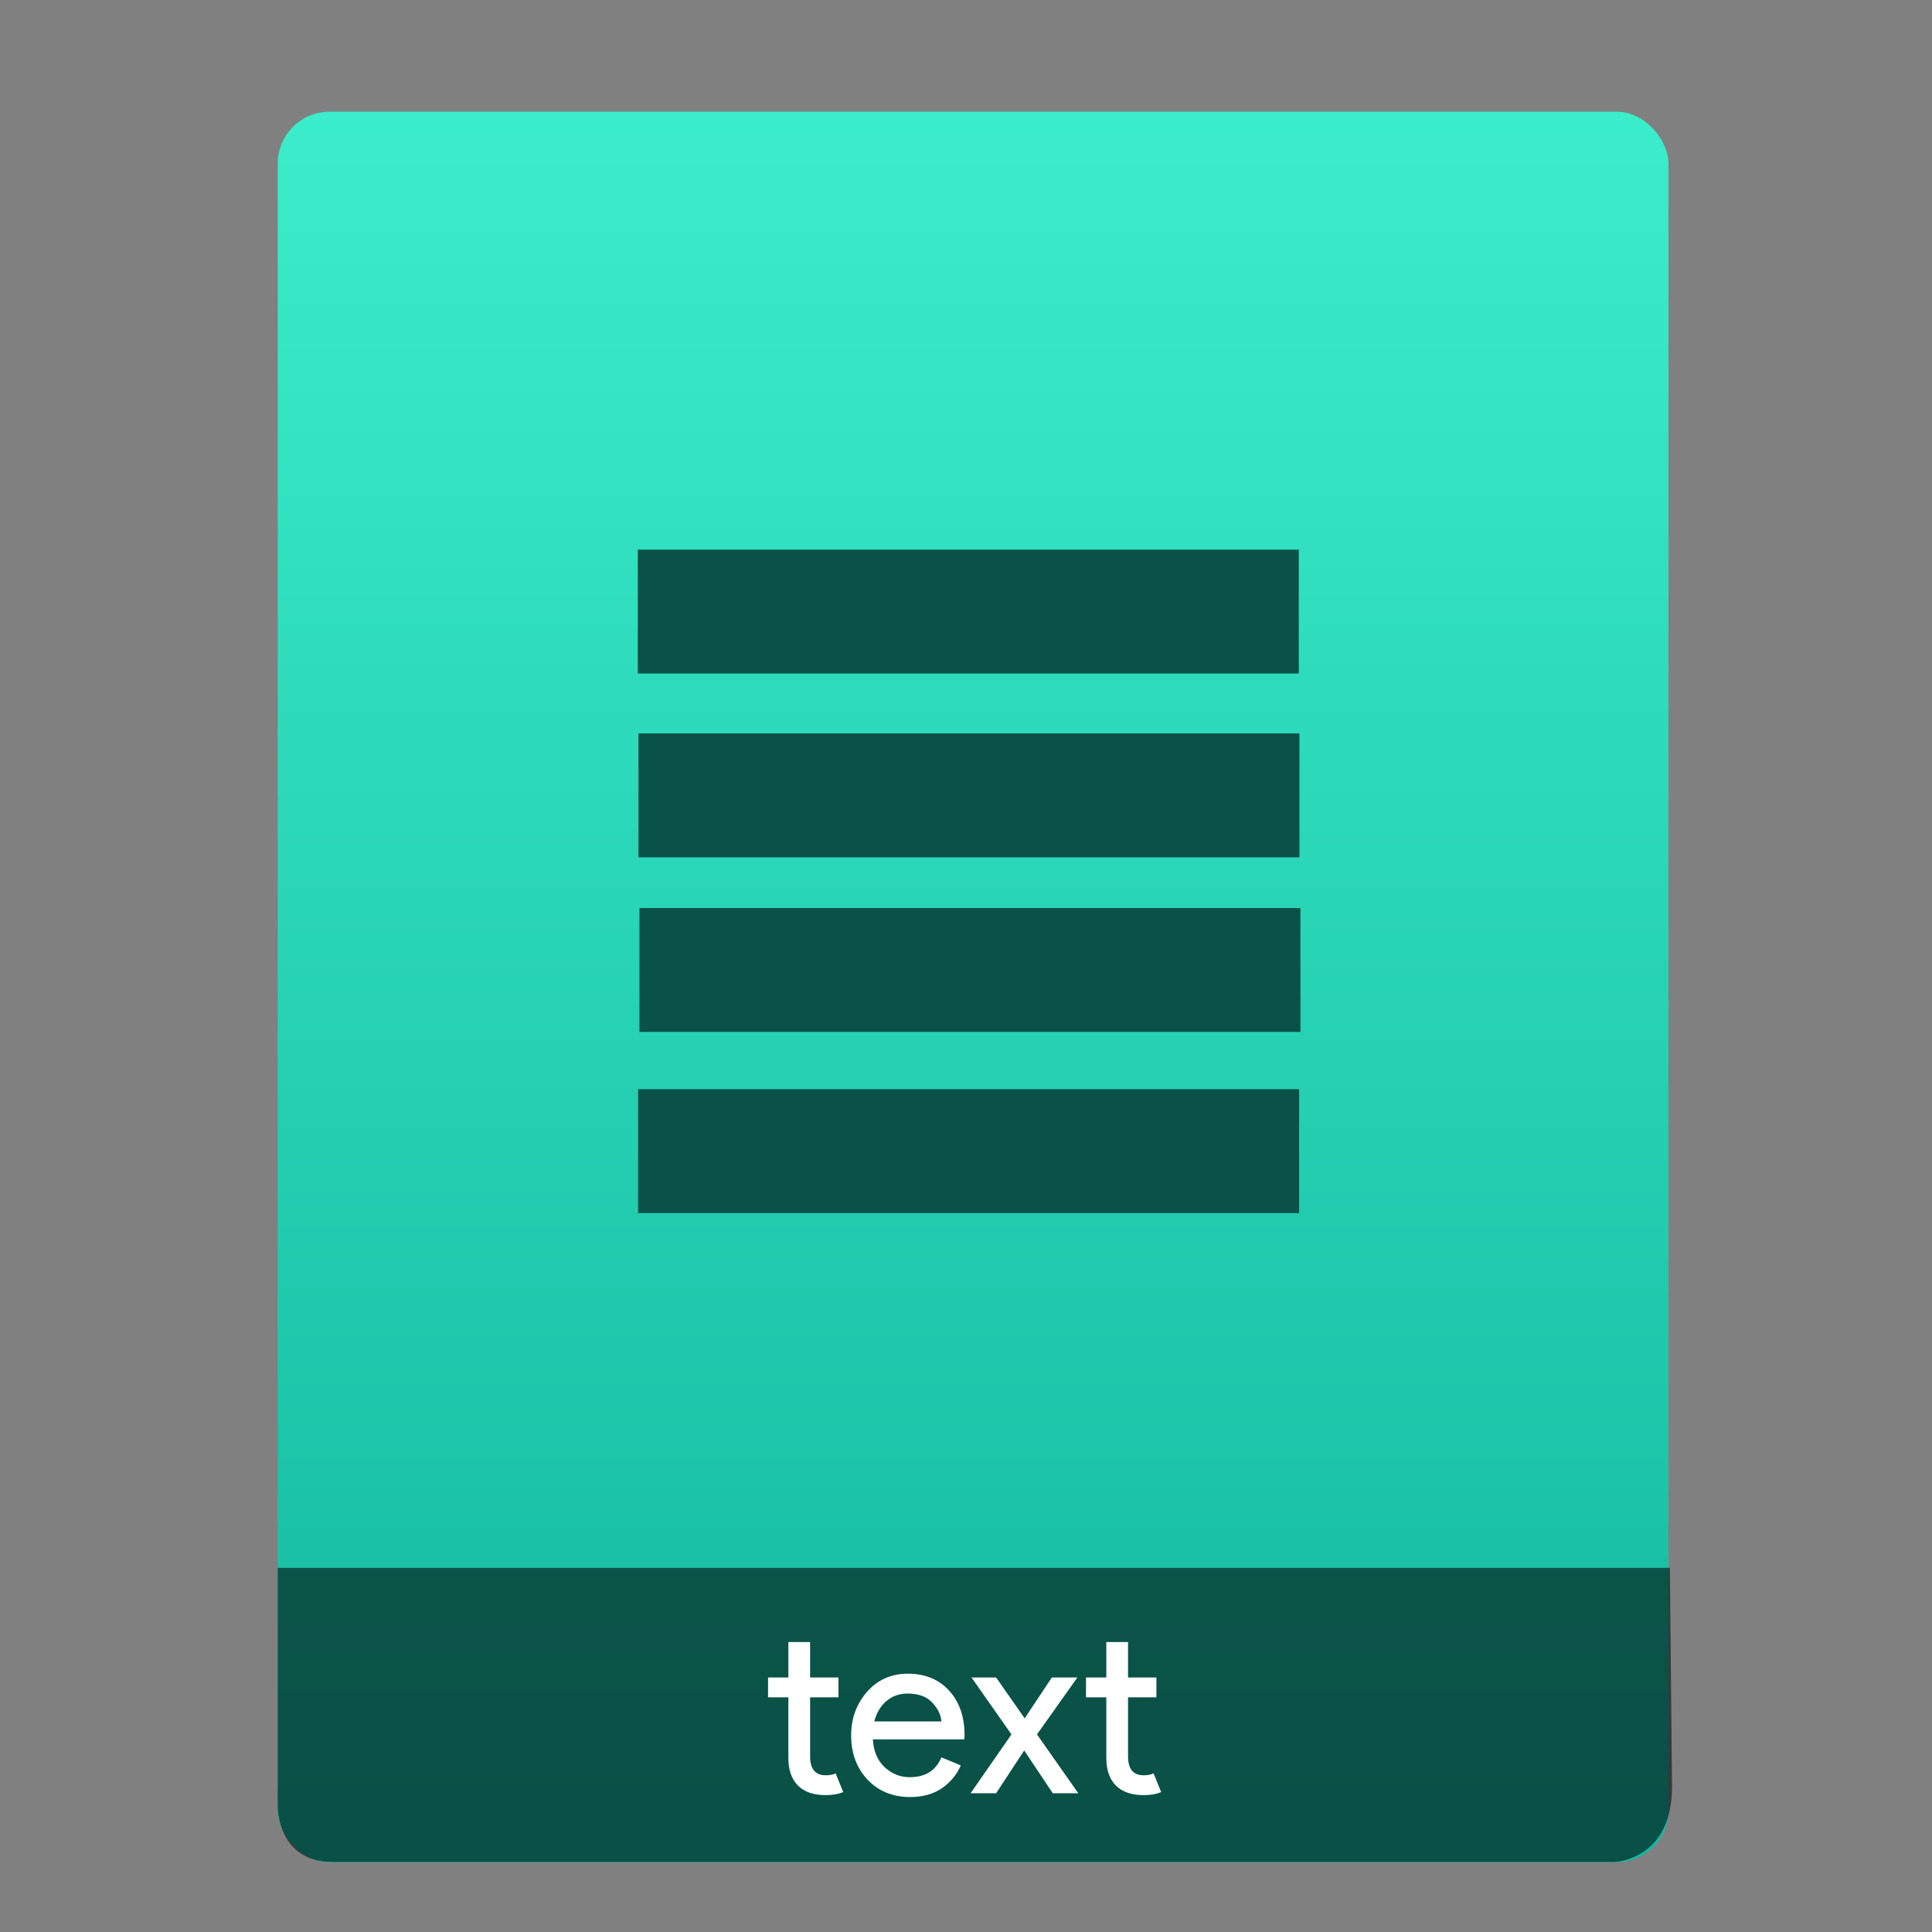 <?xml version="1.0" encoding="UTF-8" standalone="no"?>
<svg
   xmlns:osb="http://www.openswatchbook.org/uri/2009/osb"
   xmlns:dc="http://purl.org/dc/elements/1.1/"
   xmlns:cc="http://creativecommons.org/ns#"
   xmlns:rdf="http://www.w3.org/1999/02/22-rdf-syntax-ns#"
   xmlns:svg="http://www.w3.org/2000/svg"
   xmlns="http://www.w3.org/2000/svg"
   xmlns:xlink="http://www.w3.org/1999/xlink"
   xmlns:sodipodi="http://sodipodi.sourceforge.net/DTD/sodipodi-0.dtd"
   xmlns:inkscape="http://www.inkscape.org/namespaces/inkscape"
   viewBox="0 0 64 64"
   id="svg2"
   version="1.1"
   inkscape:version="0.91 r13725"
   sodipodi:docname="text-x-adasrc.svg"
   width="64"
   height="64">
  <rect x="0" y="0" width="64" height="64" fill="#808080" stroke="none"/>
  <sodipodi:namedview
     pagecolor="#565656"
     bordercolor="#666666"
     borderopacity="1"
     objecttolerance="10"
     gridtolerance="10"
     guidetolerance="10"
     inkscape:pageopacity="0"
     inkscape:pageshadow="2"
     inkscape:window-width="1366"
     inkscape:window-height="642"
     id="namedview82"
     showgrid="false"
     inkscape:showpageshadow="false"
     inkscape:zoom="7.4642639"
     inkscape:cx="-4.0872532"
     inkscape:cy="29.310504"
     inkscape:window-x="0"
     inkscape:window-y="33"
     inkscape:window-maximized="1"
     inkscape:current-layer="layer1-3"
     showguides="false"
     inkscape:snap-bbox="true"
     inkscape:snap-bbox-edge-midpoints="false"
     inkscape:bbox-nodes="true">
    <inkscape:grid
       type="xygrid"
       id="grid3413" />
    <sodipodi:guide
       position="0,64"
       orientation="64,0"
       id="guide3482" />
    <sodipodi:guide
       position="0,0"
       orientation="0,64"
       id="guide3484" />
    <sodipodi:guide
       position="64,0"
       orientation="-64,0"
       id="guide3486" />
    <sodipodi:guide
       position="10,61"
       orientation="58,0"
       id="guide3492" />
    <sodipodi:guide
       position="10,3"
       orientation="0,44"
       id="guide3494" />
    <sodipodi:guide
       position="54,3"
       orientation="-58,0"
       id="guide3496" />
    <sodipodi:guide
       position="54,61"
       orientation="0,-44"
       id="guide3498" />
    <sodipodi:guide
       position="54,47"
       orientation="-14,0"
       id="guide4310" />
    <sodipodi:guide
       position="54,61"
       orientation="0,-14"
       id="guide4312" />
    <sodipodi:guide
       position="21,43"
       orientation="22,0"
       id="guide4250" />
    <sodipodi:guide
       position="21,21"
       orientation="0,22"
       id="guide4252" />
    <sodipodi:guide
       position="43,21"
       orientation="-22,0"
       id="guide4254" />
    <sodipodi:guide
       position="43,43"
       orientation="0,-22"
       id="guide4256" />
  </sodipodi:namedview>
  <defs
     id="defs4">
    <linearGradient
       inkscape:collect="always"
       xlink:href="#linearGradient4422"
       id="linearGradient4190-9"
       x1="375.571"
       y1="543.798"
       x2="375.571"
       y2="517.798"
       gradientUnits="userSpaceOnUse"
       gradientTransform="matrix(2.194,0,0,2.23,-398.026,-639.904)" />
    <linearGradient
       id="linearGradient4422">
      <stop
         id="stop4424"
         offset="0"
         style="stop-color:#13b89f;stop-opacity:1" />
      <stop
         id="stop4426"
         offset="1"
         style="stop-color:#3aedca;stop-opacity:1" />
    </linearGradient>
    <linearGradient
       id="linearGradient4207"
       osb:paint="gradient">
      <stop
         style="stop-color:#3498db;stop-opacity:1;"
         offset="0"
         id="stop3371" />
      <stop
         style="stop-color:#3498db;stop-opacity:0;"
         offset="1"
         id="stop3373" />
    </linearGradient>
  </defs>
  <g
     transform="translate(-392.988,-511.278)"
     id="layer1"
     inkscape:label="Capa 1"
     inkscape:transform-center-x="5.4653607"
     inkscape:transform-center-y="-9.4924686">
    <g
       transform="translate(0.42,0.035)"
       inkscape:label="Capa 1"
       id="layer1-3">
      <rect
         style="opacity:0.997;fill:url(#linearGradient4190-9);fill-opacity:1.0;stroke:none;stroke-width:0.104;stroke-linecap:round;stroke-linejoin:round;stroke-miterlimit:4;stroke-dasharray:none;stroke-opacity:1"
         id="rect4182-2"
         width="46.07"
         height="57.988"
         x="401.768"
         y="514.943"
         ry="1.719" />
      <path
         style="opacity:0.565;fill:#000000;fill-opacity:1;fill-rule:evenodd;stroke:none;stroke-width:1px;stroke-linecap:butt;stroke-linejoin:miter;stroke-opacity:1"
         d="m 401.768,563.181 -4e-5,7.904 c 0,0 -0.022,1.836 1.81,1.836 l 42.462,0 c 0,0 1.939,-0.044 1.915,-2.528 l -0.07,-7.212 z"
         id="path4302"
         inkscape:connector-curvature="0"
         sodipodi:nodetypes="ccccccc" />
      <g
         style="font-style:normal;font-weight:normal;font-size:7.827px;line-height:125%;font-family:sans-serif;letter-spacing:0px;word-spacing:0px;fill:#ffffff;fill-opacity:1;stroke:none;stroke-width:1px;stroke-linecap:butt;stroke-linejoin:miter;stroke-opacity:1"
         id="text4304">
        <path
           d="m 419.921,570.709 q -0.603,0 -0.924,-0.321 -0.313,-0.321 -0.313,-0.908 l 0,-2.011 -0.673,0 0,-0.657 0.673,0 0,-1.174 0.72,0 0,1.174 0.939,0 0,0.657 -0.939,0 0,1.957 q 0,0.626 0.517,0.626 0.196,0 0.329,-0.063 l 0.25,0.618 q -0.235,0.102 -0.579,0.102 z"
           style="font-style:normal;font-variant:normal;font-weight:normal;font-stretch:normal;font-family:'Product Sans';-inkscape-font-specification:'Product Sans';fill:#ffffff;fill-opacity:1"
           id="path4174" />
        <path
           d="m 422.72,570.772 q -0.869,0 -1.417,-0.579 -0.54,-0.579 -0.54,-1.464 0,-0.837 0.524,-1.44 0.532,-0.603 1.354,-0.603 0.853,0 1.362,0.556 0.517,0.556 0.517,1.487 l -0.008,0.133 -3.029,0 q 0.031,0.579 0.384,0.916 0.36,0.337 0.837,0.337 0.775,0 1.049,-0.657 l 0.642,0.266 q -0.188,0.446 -0.618,0.751 -0.43,0.297 -1.057,0.297 z m 1.033,-2.505 q -0.024,-0.329 -0.305,-0.626 -0.274,-0.297 -0.822,-0.297 -0.399,0 -0.697,0.25 -0.29,0.25 -0.399,0.673 l 2.223,0 z"
           style="font-style:normal;font-variant:normal;font-weight:normal;font-stretch:normal;font-family:'Product Sans';-inkscape-font-specification:'Product Sans';fill:#ffffff;fill-opacity:1"
           id="path4176" />
        <path
           d="m 428.288,570.647 -0.845,0 -0.947,-1.417 -0.931,1.417 -0.845,0 1.354,-1.949 -1.323,-1.886 0.814,0 0.947,1.354 0.9,-1.354 0.845,0 -1.338,1.886 1.37,1.949 z"
           style="font-style:normal;font-variant:normal;font-weight:normal;font-stretch:normal;font-family:'Product Sans';-inkscape-font-specification:'Product Sans';fill:#ffffff;fill-opacity:1"
           id="path4178" />
        <path
           d="m 430.453,570.709 q -0.603,0 -0.924,-0.321 -0.313,-0.321 -0.313,-0.908 l 0,-2.011 -0.673,0 0,-0.657 0.673,0 0,-1.174 0.72,0 0,1.174 0.939,0 0,0.657 -0.939,0 0,1.957 q 0,0.626 0.517,0.626 0.196,0 0.329,-0.063 l 0.25,0.618 q -0.235,0.102 -0.579,0.102 z"
           style="font-style:normal;font-variant:normal;font-weight:normal;font-stretch:normal;font-family:'Product Sans';-inkscape-font-specification:'Product Sans';fill:#ffffff;fill-opacity:1"
           id="path4180" />
      </g>
      <g
         id="g8607"
         transform="translate(331.699,506.564)">
        <g
           inkscape:transform-center-y="-9.4924686"
           inkscape:transform-center-x="5.4653607"
           inkscape:label="Capa 1"
           id="layer1-9"
           transform="translate(-392.988,-511.278)">
          <g
             id="layer1-3-5"
             inkscape:label="Capa 1"
             transform="translate(0.42,0.035)">
            <g
               style="fill:#ff433e;fill-opacity:1"
               transform="translate(337.927,508.812)"
               id="g8884">
              <g
                 transform="translate(-4.179,-3.559)"
                 id="g12558">
                <g
                   transform="translate(-319.599,-500.609)"
                   id="layer1-4"
                   inkscape:label="Capa 1"
                   inkscape:transform-center-x="5.4653607"
                   inkscape:transform-center-y="-9.4924686"
                   style="fill:#0a5247;fill-opacity:1">
                  <g
                     transform="translate(0.42,0.035)"
                     inkscape:label="Capa 1"
                     id="layer1-3-4"
                     style="fill:#0a5247;fill-opacity:1">
                    <g
                       style="fill:#0a5247;fill-opacity:1"
                       transform="translate(7.144,14.175)"
                       id="layer1-5"
                       inkscape:label="Capa 1">
                      <g
                         style="fill:#0a5247;fill-opacity:1"
                         id="g4414"
                         transform="matrix(1.526,0,0,1.526,376.499,-1040.174)">
                        <g
                           id="g4400"
                           transform="matrix(1.206,0,0,1.206,59.704,-209.203)"
                           style="fill:#0a5247;fill-opacity:1">
                          <rect
                             ry="0.312"
                             rx="0"
                             y="1018.658"
                             x="-8.018"
                             height="2.23"
                             width="11.898"
                             id="rect4315"
                             style="opacity:1;fill:#0a5247;fill-opacity:1;stroke:none;stroke-width:1.026;stroke-linecap:round;stroke-linejoin:round;stroke-miterlimit:4;stroke-dasharray:none;stroke-opacity:1" />
                          <rect
                             ry="0.312"
                             rx="0"
                             y="1021.966"
                             x="-8.006"
                             height="2.23"
                             width="11.898"
                             id="rect4315-4"
                             style="opacity:1;fill:#0a5247;fill-opacity:1;stroke:none;stroke-width:1.026;stroke-linecap:round;stroke-linejoin:round;stroke-miterlimit:4;stroke-dasharray:none;stroke-opacity:1" />
                          <rect
                             ry="0.312"
                             rx="0"
                             y="1025.109"
                             x="-7.988"
                             height="2.23"
                             width="11.898"
                             id="rect4315-4-4"
                             style="opacity:1;fill:#0a5247;fill-opacity:1;stroke:none;stroke-width:1.026;stroke-linecap:round;stroke-linejoin:round;stroke-miterlimit:4;stroke-dasharray:none;stroke-opacity:1" />
                          <rect
                             ry="0.312"
                             rx="0"
                             y="1028.37"
                             x="-8.012"
                             height="2.23"
                             width="11.898"
                             id="rect4315-4-4-1"
                             style="opacity:1;fill:#0a5247;fill-opacity:1;stroke:none;stroke-width:1.026;stroke-linecap:round;stroke-linejoin:round;stroke-miterlimit:4;stroke-dasharray:none;stroke-opacity:1" />
                        </g>
                      </g>
                    </g>
                  </g>
                </g>
              </g>
            </g>
          </g>
        </g>
      </g>
    </g>
  </g>
</svg>
